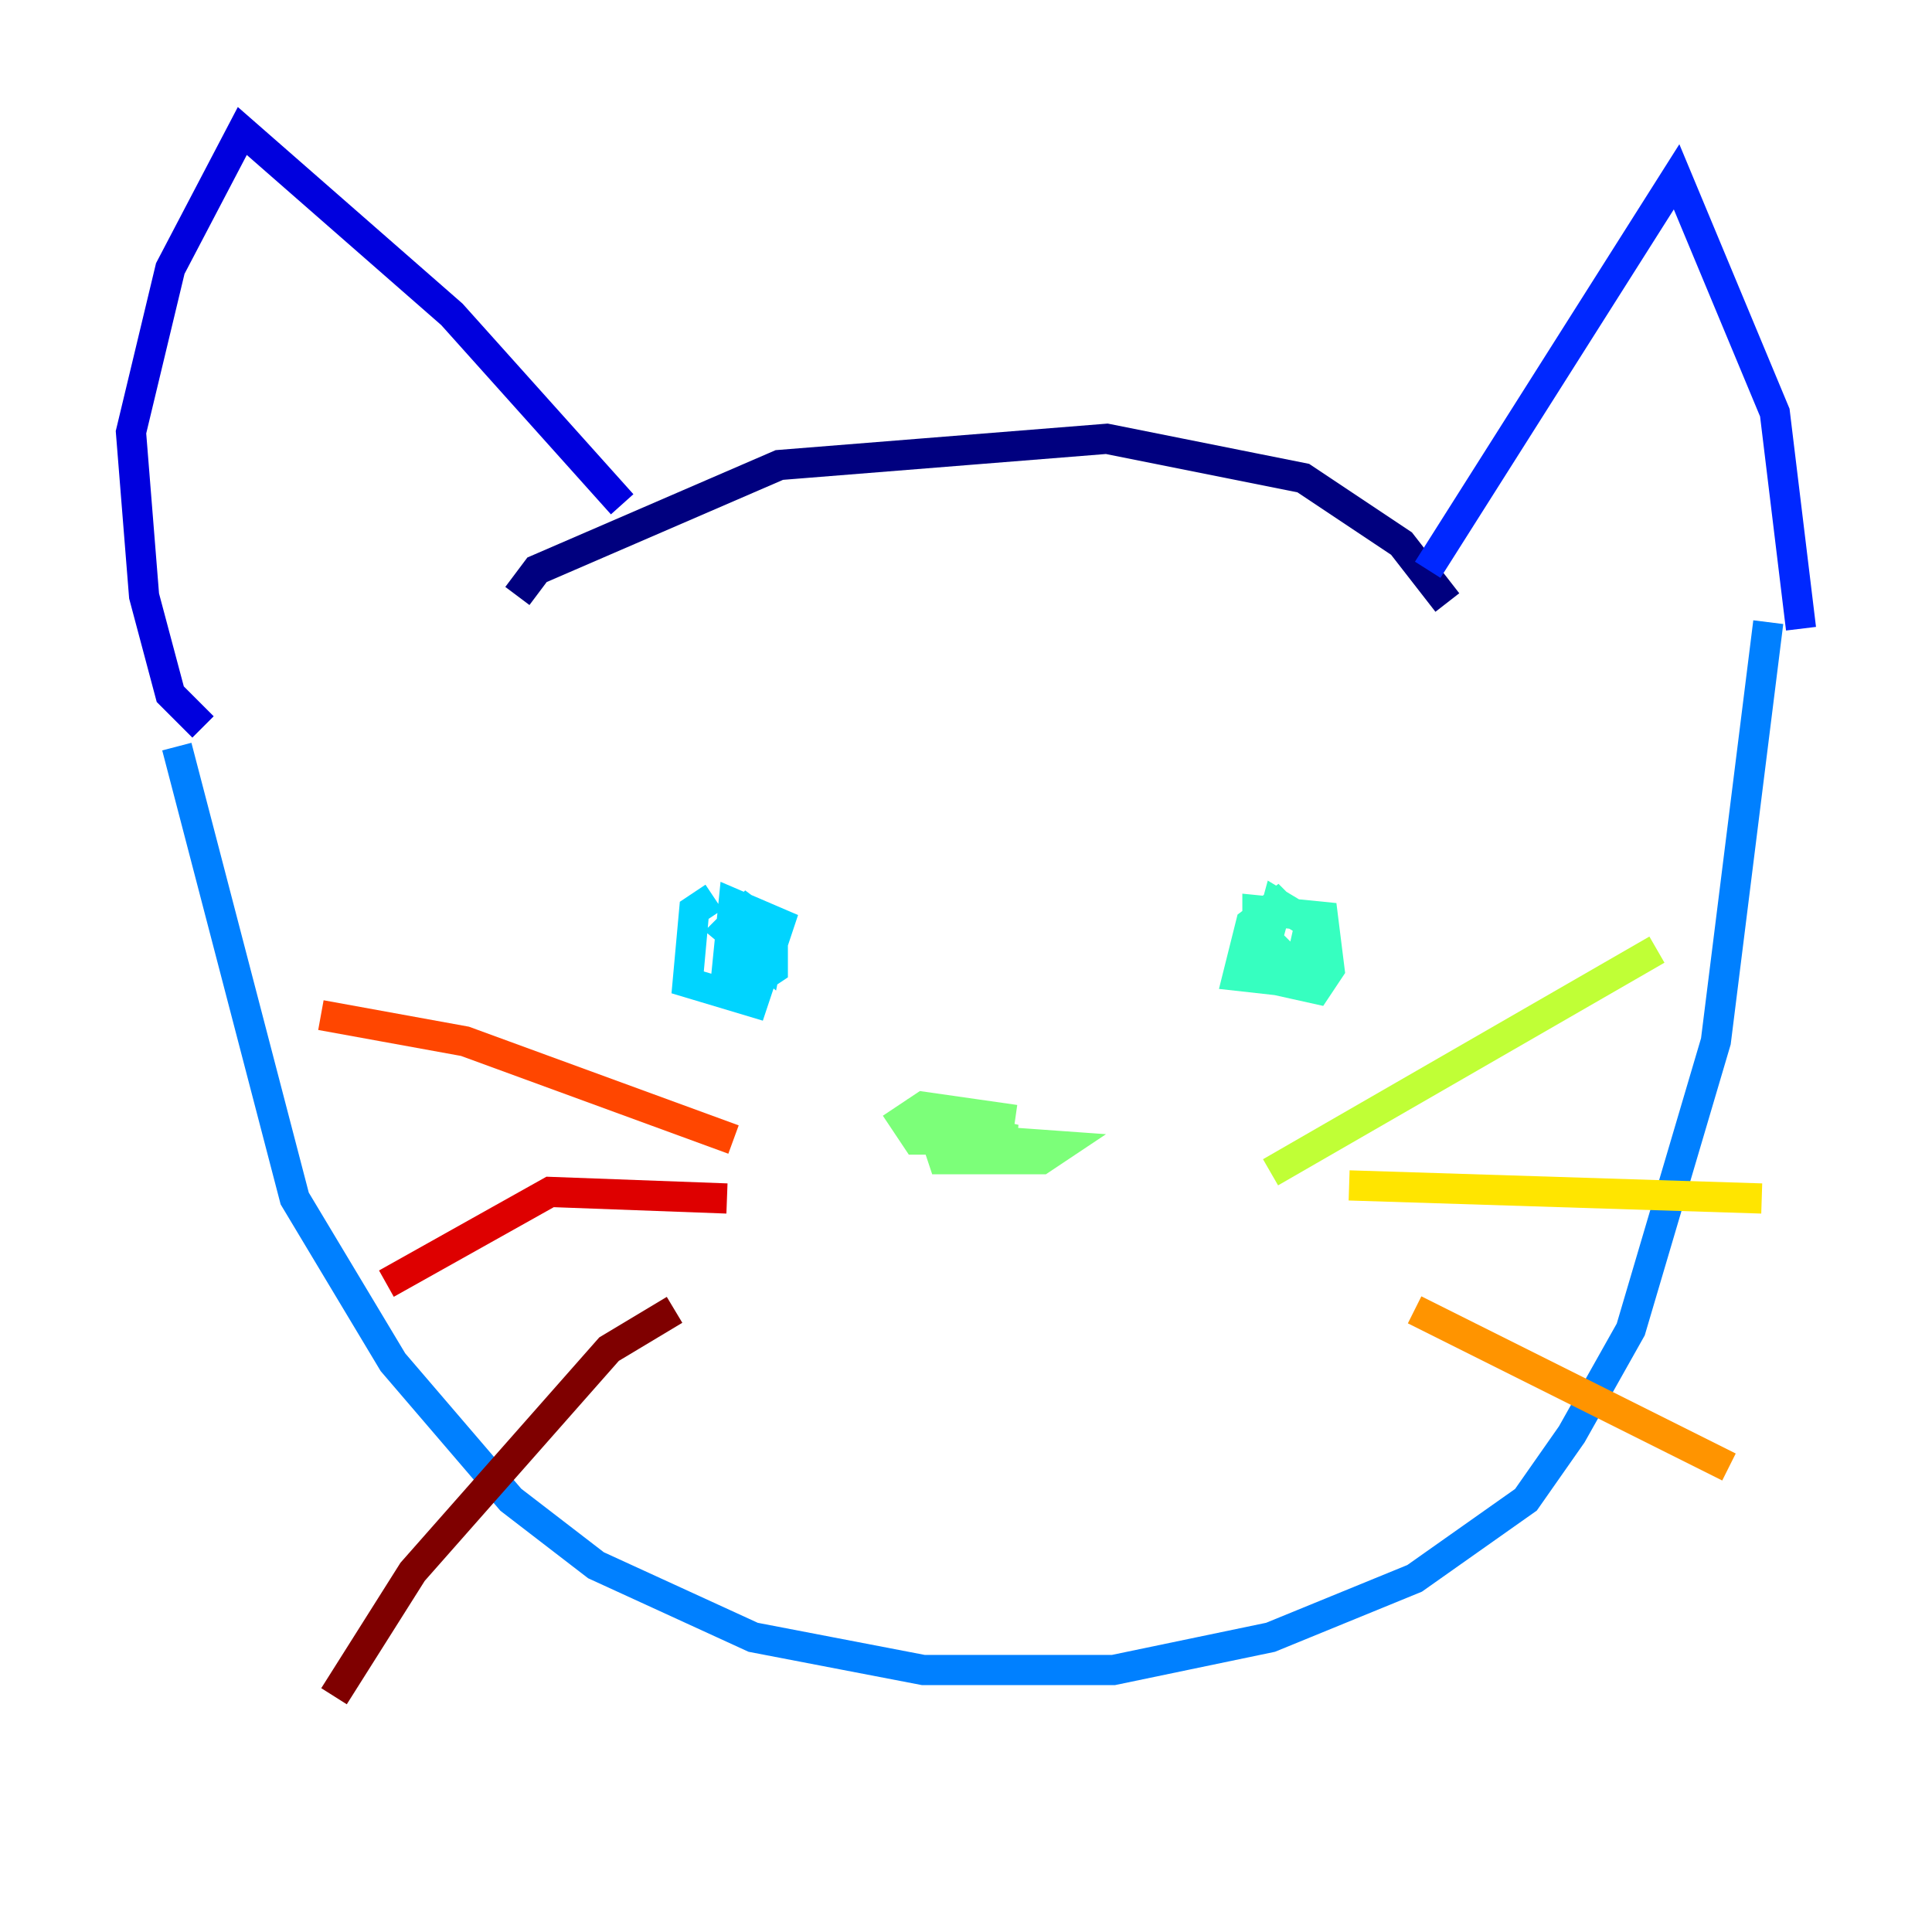 <?xml version="1.0" encoding="utf-8" ?>
<svg baseProfile="tiny" height="128" version="1.2" viewBox="0,0,128,128" width="128" xmlns="http://www.w3.org/2000/svg" xmlns:ev="http://www.w3.org/2001/xml-events" xmlns:xlink="http://www.w3.org/1999/xlink"><defs /><polyline fill="none" points="34.278,39.485 35.58,37.749 51.634,30.807 73.329,29.071 86.346,31.675 92.854,36.014 95.891,39.919" stroke="#00007f" stroke-width="2" /><polyline fill="none" points="41.22,33.41 29.939,20.827 16.054,8.678 11.281,17.79 8.678,28.637 9.546,39.485 11.281,45.993 13.451,48.163" stroke="#0000de" stroke-width="2" /><polyline fill="none" points="94.59,37.749 111.078,11.715 117.586,27.336 119.322,41.654" stroke="#0028ff" stroke-width="2" /><polyline fill="none" points="11.715,49.464 19.525,79.403 26.034,90.251 33.844,99.363 39.485,103.702 49.898,108.475 61.18,110.644 73.763,110.644 84.176,108.475 93.722,104.57 101.098,99.363 104.136,95.024 108.041,88.081 113.681,68.99 117.153,41.22" stroke="#0080ff" stroke-width="2" /><polyline fill="none" points="47.295,59.444 45.993,60.312 45.559,65.085 49.898,66.386 51.634,61.18 48.597,59.878 48.163,64.217 49.898,65.085 51.2,64.217 51.2,61.614 49.464,60.312 48.163,61.614 50.766,63.783 51.2,61.614 48.597,61.18 48.597,62.915" stroke="#00d4ff" stroke-width="2" /><polyline fill="none" points="85.478,60.746 84.61,59.878 82.875,61.18 82.007,64.651 85.912,65.085 86.78,61.18 84.61,59.878 83.308,64.651 87.214,65.519 88.081,64.217 87.647,60.746 83.308,60.312 83.308,61.614 85.478,63.783" stroke="#36ffc0" stroke-width="2" /><polyline fill="none" points="67.254,74.197 61.18,73.329 59.878,74.197 60.746,75.498 67.254,75.498 61.614,74.197 62.481,76.8 68.99,76.8 70.291,75.932 64.217,75.498" stroke="#7cff79" stroke-width="2" /><polyline fill="none" points="84.176,77.668 109.776,62.915" stroke="#c0ff36" stroke-width="2" /><polyline fill="none" points="89.383,78.536 116.719,79.403" stroke="#ffe500" stroke-width="2" /><polyline fill="none" points="93.722,86.78 114.549,97.193" stroke="#ff9400" stroke-width="2" /><polyline fill="none" points="48.597,75.498 30.807,68.99 21.261,67.254" stroke="#ff4600" stroke-width="2" /><polyline fill="none" points="48.163,79.403 36.447,78.969 25.6,85.044" stroke="#de0000" stroke-width="2" /><polyline fill="none" points="44.691,86.78 40.352,89.383 27.336,104.136 22.129,112.38" stroke="#7f0000" stroke-width="2" /></svg>